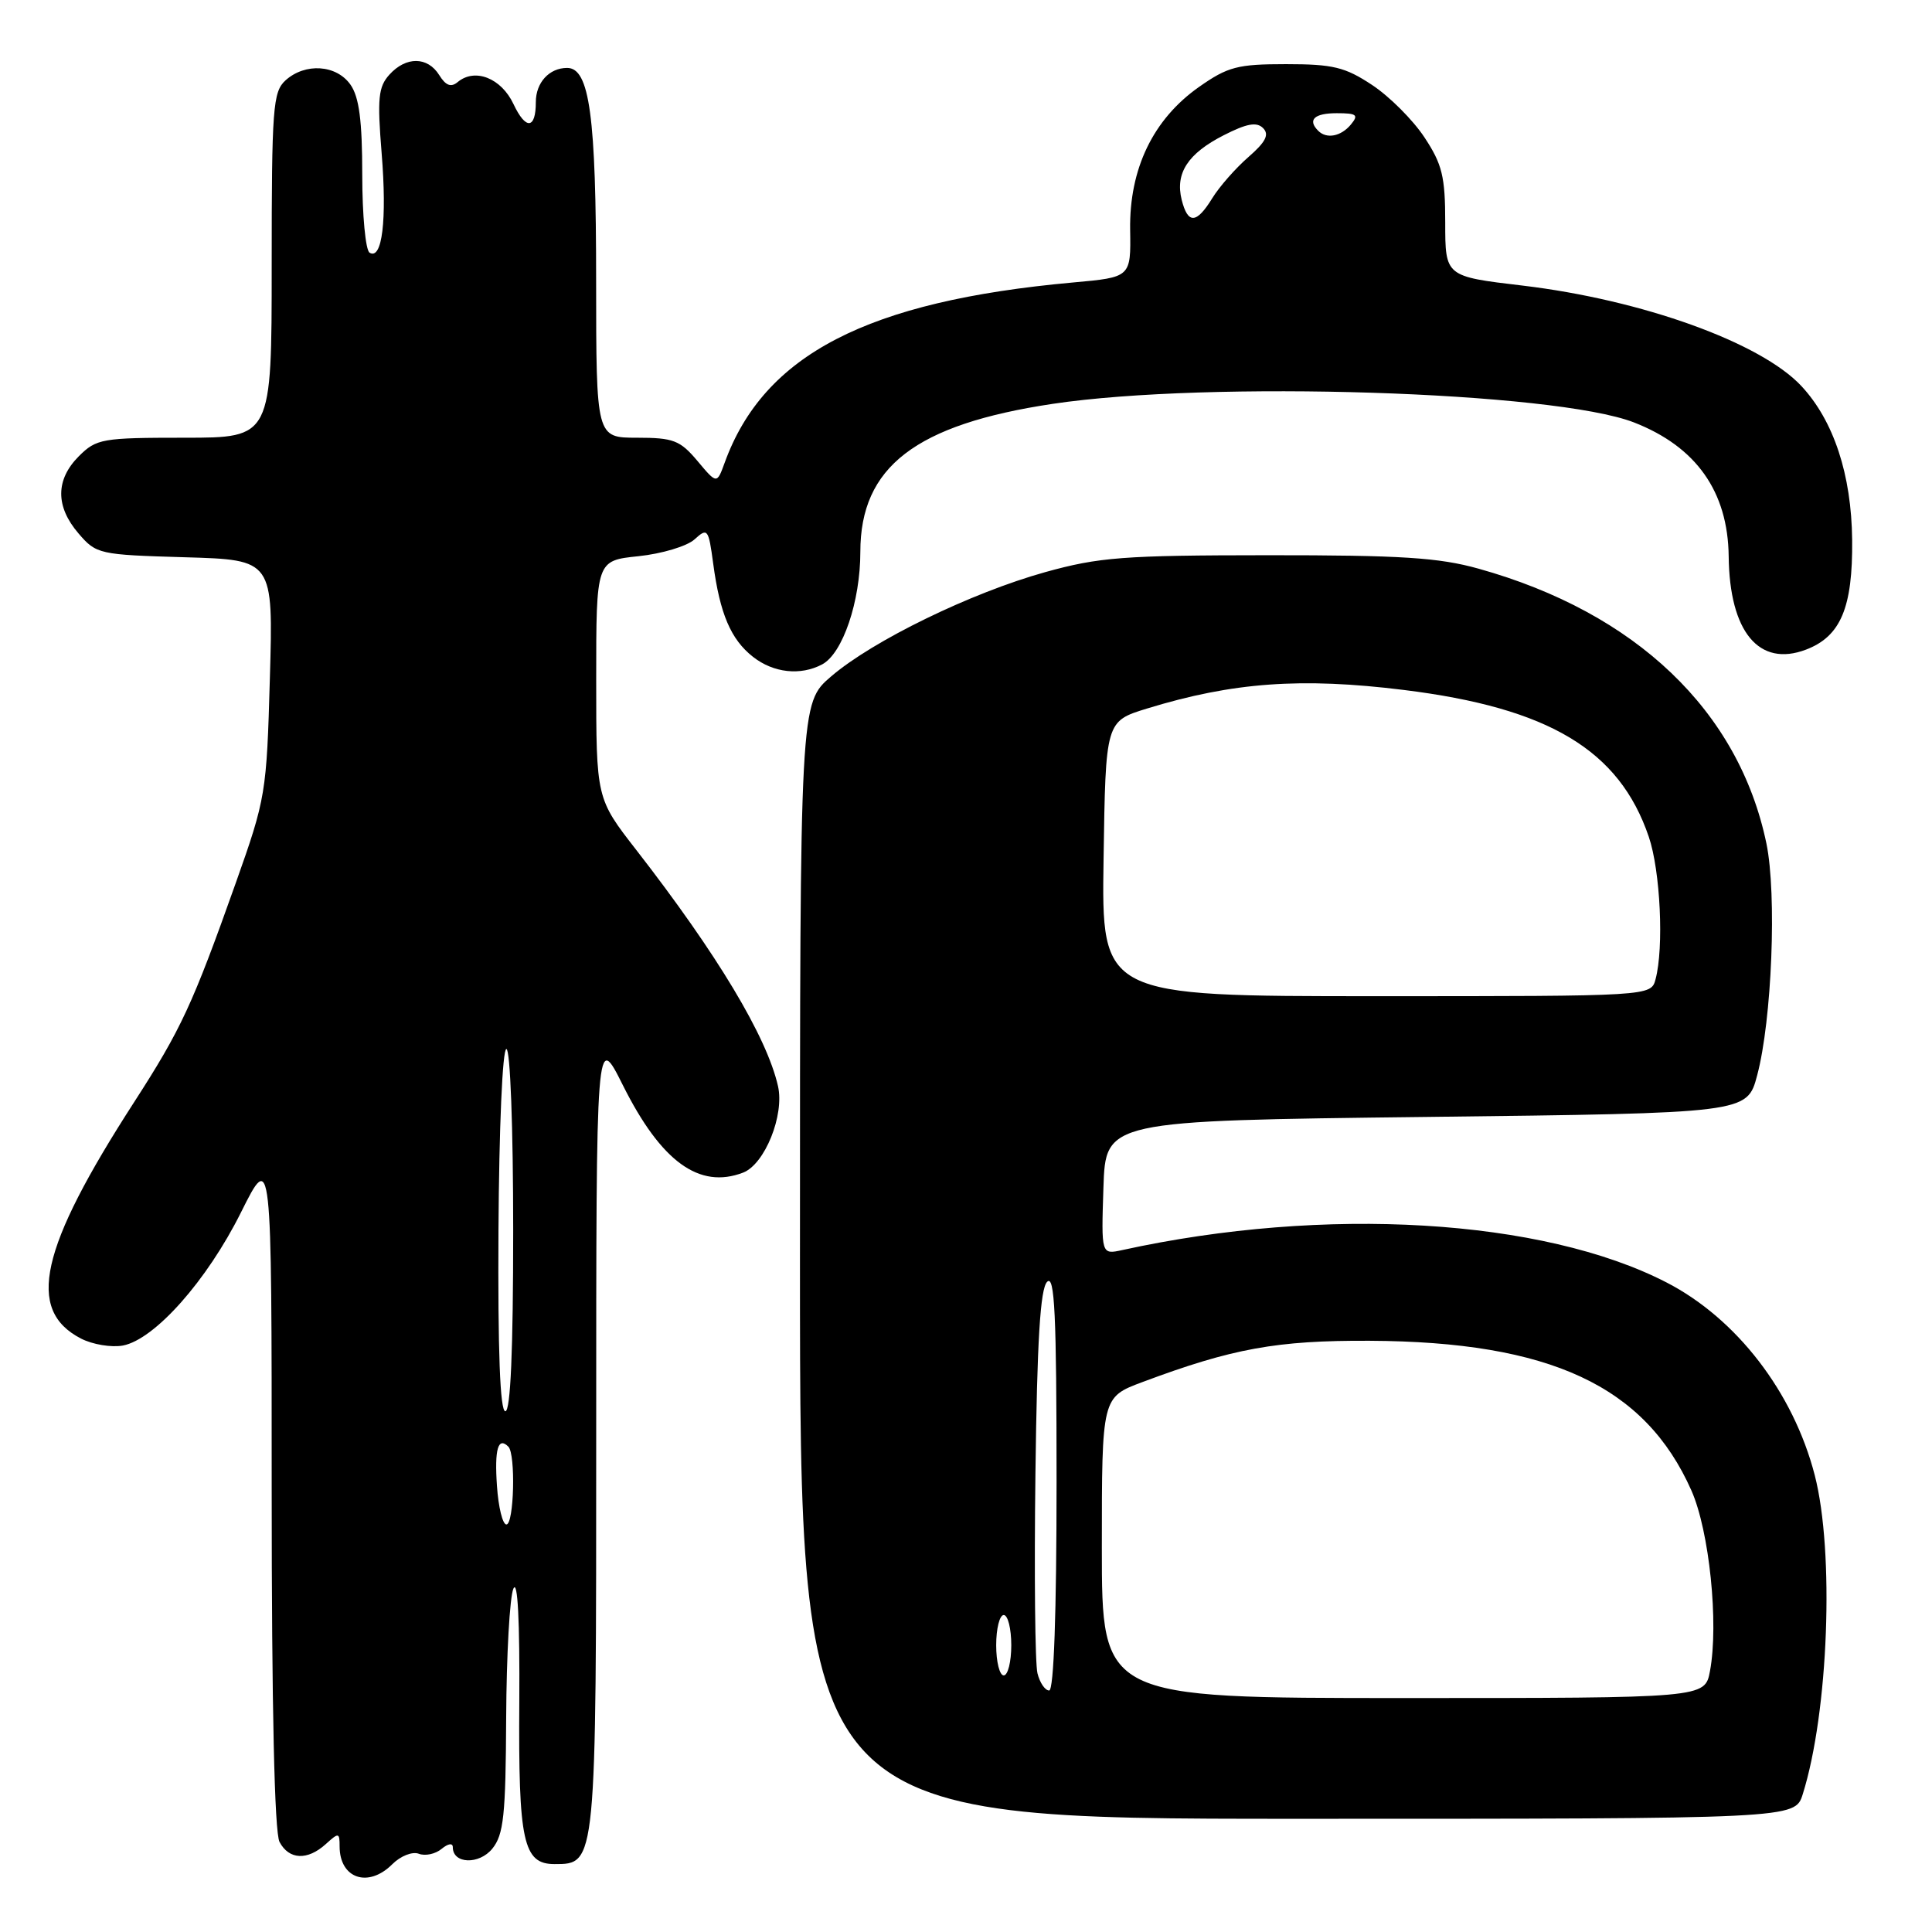 <?xml version="1.0" encoding="UTF-8" standalone="no"?>
<!DOCTYPE svg PUBLIC "-//W3C//DTD SVG 1.1//EN" "http://www.w3.org/Graphics/SVG/1.1/DTD/svg11.dtd" >
<svg xmlns="http://www.w3.org/2000/svg" xmlns:xlink="http://www.w3.org/1999/xlink" version="1.1" viewBox="0 0 256 256">
 <g >
 <path fill="currentColor"
d=" M 51.98 247.02 C 53.08 245.92 54.64 245.31 55.49 245.63 C 56.33 245.96 57.69 245.67 58.51 244.99 C 59.38 244.27 60.00 244.18 60.00 244.77 C 60.00 246.99 63.49 247.11 65.24 244.95 C 66.74 243.10 67.01 240.53 67.07 227.64 C 67.11 219.31 67.54 211.60 68.03 210.50 C 68.60 209.24 68.88 214.80 68.81 225.52 C 68.68 244.04 69.32 247.00 73.48 247.00 C 79.02 247.00 79.00 247.23 79.00 189.64 C 79.00 136.73 79.00 136.73 82.54 143.81 C 87.61 153.94 92.66 157.60 98.46 155.38 C 101.34 154.27 103.96 147.77 103.09 143.92 C 101.60 137.36 95.05 126.45 84.33 112.65 C 79.00 105.80 79.00 105.80 79.00 90.04 C 79.00 74.28 79.00 74.28 84.60 73.70 C 87.68 73.38 91.03 72.38 92.03 71.47 C 93.76 69.90 93.88 70.06 94.50 74.66 C 95.39 81.33 96.84 84.73 99.77 87.03 C 102.49 89.17 106.08 89.56 108.95 88.03 C 111.67 86.57 114.00 79.69 114.00 73.13 C 114.00 61.86 121.31 56.24 139.50 53.51 C 160.20 50.41 205.92 51.87 216.50 55.97 C 224.74 59.18 228.96 65.12 229.06 73.72 C 229.17 83.73 233.08 88.44 239.30 86.08 C 243.90 84.33 245.51 80.52 245.42 71.54 C 245.33 62.89 242.98 55.76 238.70 51.16 C 233.33 45.39 217.60 39.73 201.74 37.84 C 191.50 36.63 191.50 36.63 191.50 29.49 C 191.50 23.38 191.10 21.76 188.74 18.19 C 187.22 15.89 184.11 12.78 181.81 11.26 C 178.23 8.89 176.64 8.50 170.41 8.50 C 163.98 8.50 162.70 8.84 158.89 11.51 C 152.80 15.79 149.63 22.36 149.75 30.44 C 149.85 36.74 149.85 36.74 142.18 37.43 C 114.92 39.90 101.21 47.00 96.02 61.32 C 94.99 64.15 94.99 64.15 92.41 61.07 C 90.11 58.34 89.22 58.00 84.41 58.00 C 79.00 58.00 79.00 58.00 78.99 37.25 C 78.99 15.35 78.12 9.00 75.15 9.00 C 72.78 9.00 71.00 10.94 71.00 13.53 C 71.00 17.13 69.67 17.25 68.04 13.79 C 66.42 10.35 62.94 8.97 60.65 10.87 C 59.77 11.61 59.07 11.35 58.20 9.95 C 56.66 7.48 53.80 7.45 51.59 9.90 C 50.13 11.52 49.98 13.03 50.57 20.31 C 51.29 29.16 50.64 34.51 48.97 33.48 C 48.44 33.15 48.00 28.51 48.00 23.16 C 48.00 15.99 47.59 12.86 46.44 11.22 C 44.58 8.57 40.44 8.29 37.83 10.65 C 36.16 12.17 36.00 14.29 36.00 35.15 C 36.00 58.00 36.00 58.00 24.45 58.00 C 13.53 58.00 12.78 58.13 10.45 60.45 C 7.35 63.56 7.33 67.11 10.41 70.69 C 12.76 73.43 13.13 73.51 24.51 73.84 C 36.21 74.18 36.21 74.18 35.76 89.84 C 35.33 105.10 35.22 105.79 31.24 117.00 C 25.50 133.16 24.01 136.37 17.76 146.06 C 5.26 165.43 3.43 173.58 10.72 177.36 C 12.27 178.16 14.77 178.57 16.29 178.29 C 20.51 177.48 27.43 169.68 31.93 160.65 C 36.00 152.50 36.00 152.50 36.00 197.32 C 36.00 226.30 36.37 242.81 37.04 244.07 C 38.30 246.44 40.74 246.55 43.17 244.35 C 44.88 242.80 45.00 242.81 45.00 244.65 C 45.00 248.92 48.79 250.21 51.98 247.02 Z  M 238.87 237.75 C 242.29 226.89 243.09 205.64 240.46 195.46 C 237.62 184.48 230.11 174.72 220.82 169.93 C 204.41 161.47 175.57 159.75 148.71 165.64 C 145.92 166.25 145.92 166.25 146.21 157.37 C 146.50 148.50 146.50 148.50 189.00 148.00 C 231.50 147.50 231.50 147.50 232.83 142.50 C 234.79 135.16 235.45 118.50 234.06 111.77 C 230.41 94.20 216.76 81.17 195.91 75.35 C 190.65 73.88 185.63 73.56 168.00 73.57 C 148.84 73.58 145.63 73.83 138.50 75.81 C 128.67 78.55 115.67 84.88 110.14 89.62 C 106.00 93.16 106.00 93.16 106.00 167.08 C 106.00 241.00 106.00 241.00 171.92 241.00 C 237.84 241.00 237.84 241.00 238.87 237.75 Z  M 65.85 196.90 C 65.51 192.01 66.00 190.33 67.36 191.69 C 68.35 192.69 68.11 202.00 67.10 202.00 C 66.60 202.00 66.04 199.71 65.85 196.90 Z  M 66.05 163.00 C 66.13 149.45 66.58 139.00 67.10 139.00 C 67.61 139.00 68.00 149.35 68.00 163.00 C 68.00 178.97 67.65 187.00 66.96 187.00 C 66.26 187.00 65.96 179.05 66.05 163.00 Z  M 156.58 26.48 C 155.70 22.95 157.39 20.35 162.15 17.92 C 165.21 16.36 166.52 16.12 167.37 16.98 C 168.21 17.83 167.72 18.81 165.42 20.81 C 163.72 22.29 161.57 24.74 160.64 26.25 C 158.54 29.67 157.40 29.73 156.58 26.48 Z  M 174.67 17.33 C 173.22 15.88 174.15 15.00 177.12 15.00 C 179.78 15.00 180.06 15.22 179.00 16.50 C 177.69 18.08 175.78 18.45 174.67 17.33 Z  M 146.00 205.07 C 146.00 185.14 146.00 185.14 151.38 183.13 C 163.30 178.67 169.19 177.60 181.50 177.66 C 205.38 177.78 217.97 183.63 224.12 197.50 C 226.50 202.87 227.76 215.12 226.58 221.43 C 225.91 225.00 225.91 225.00 185.95 225.00 C 146.00 225.00 146.00 225.00 146.00 205.07 Z  M 137.47 221.72 C 137.15 220.47 137.03 208.57 137.20 195.27 C 137.42 177.61 137.84 170.76 138.75 169.85 C 139.75 168.85 140.00 174.14 140.00 196.30 C 140.00 213.74 139.64 224.00 139.02 224.00 C 138.48 224.00 137.78 222.98 137.47 221.72 Z  M 132.00 218.00 C 132.00 215.80 132.45 214.00 133.00 214.00 C 133.55 214.00 134.00 215.80 134.00 218.00 C 134.00 220.20 133.55 222.00 133.00 222.00 C 132.45 222.00 132.00 220.20 132.00 218.00 Z  M 146.23 113.78 C 146.50 95.57 146.50 95.57 152.00 93.88 C 163.34 90.40 172.45 89.74 185.99 91.42 C 205.24 93.80 214.56 99.38 218.47 110.87 C 220.01 115.38 220.49 125.56 219.37 129.75 C 218.77 132.00 218.77 132.00 182.36 132.00 C 145.95 132.00 145.95 132.00 146.23 113.78 Z "/>
</g>
</svg>